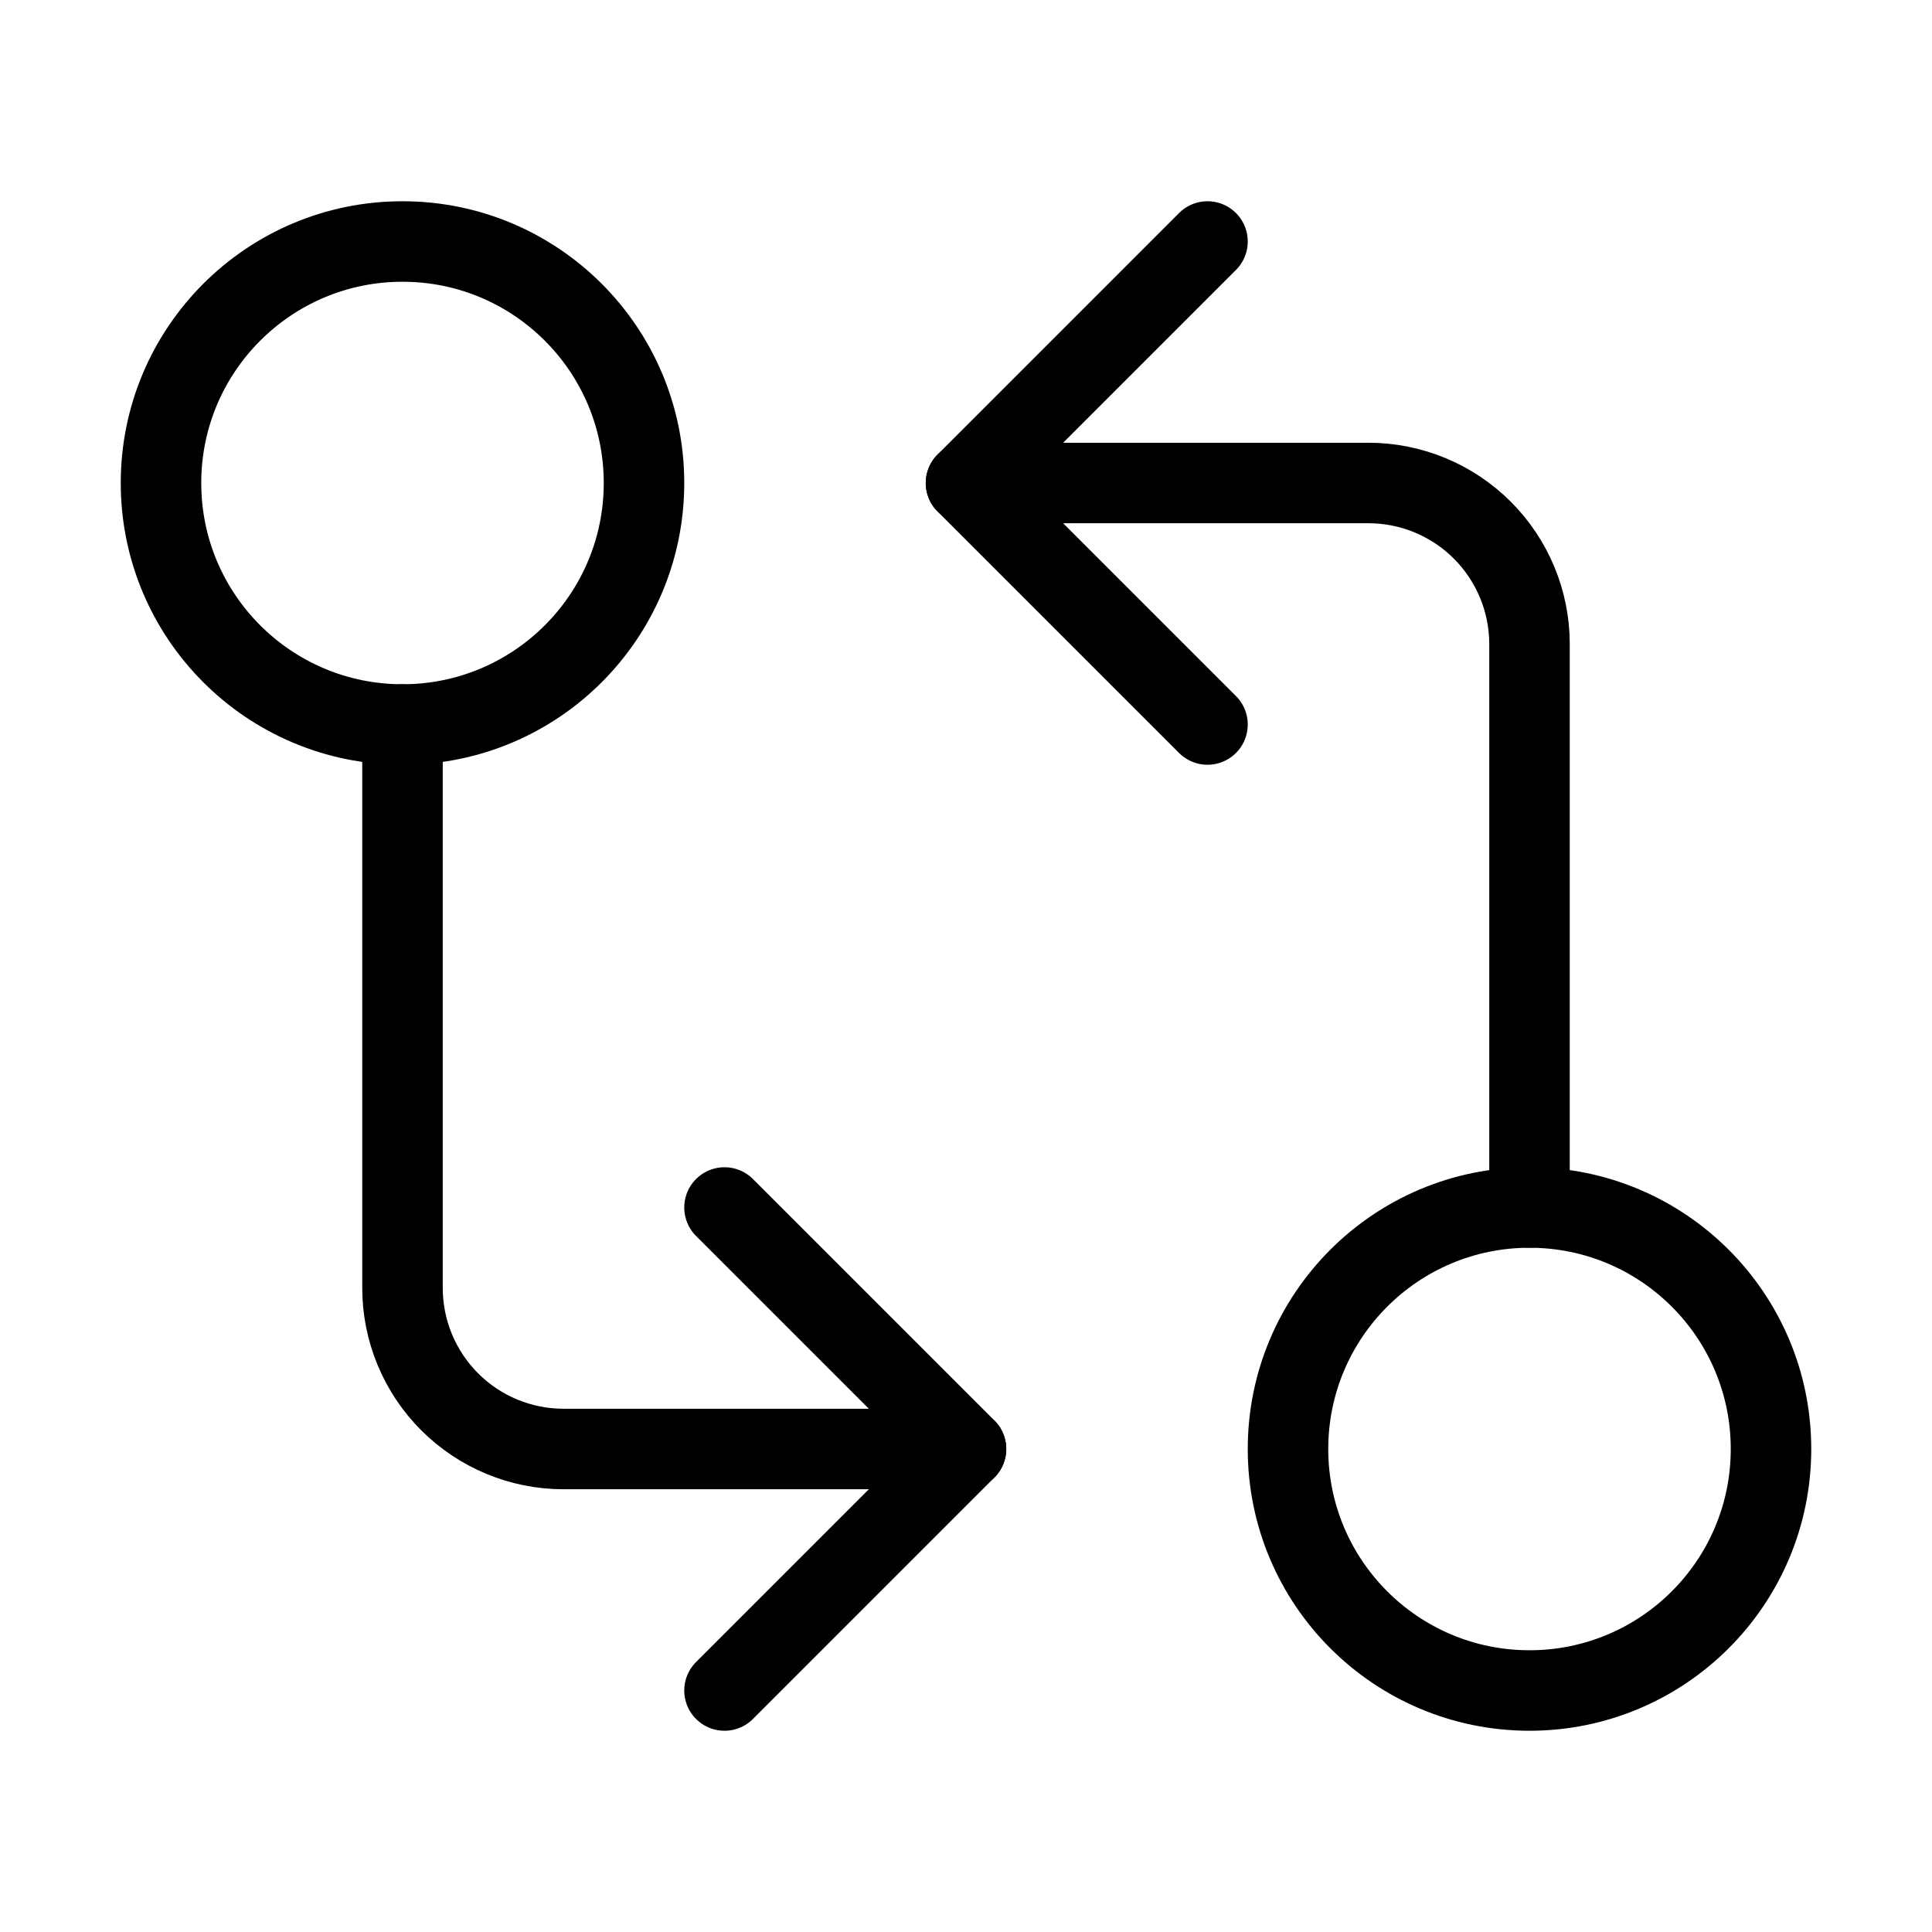 <svg width="24" height="24" viewBox="0 0 24 24" fill="none" xmlns="http://www.w3.org/2000/svg"><path d="M5 9C6.657 9 8 7.657 8 6 8 4.343 6.657 3 5 3 3.343 3 2 4.343 2 6 2 7.657 3.343 9 5 9ZM12 6H17C17.53 6 18.039 6.211 18.414 6.586 18.789 6.961 19 7.47 19 8V15" stroke="currentColor" stroke-linecap="round" stroke-linejoin="round"/><path d="M15 9 12 6 15 3M19 21C20.657 21 22 19.657 22 18 22 16.343 20.657 15 19 15 17.343 15 16 16.343 16 18 16 19.657 17.343 21 19 21ZM12 18H7C6.47 18 5.961 17.789 5.586 17.414 5.211 17.039 5 16.53 5 16V9" stroke="currentColor" stroke-linecap="round" stroke-linejoin="round"/><path d="M9 15L12 18L9 21" stroke="currentColor" stroke-linecap="round" stroke-linejoin="round"/></svg>